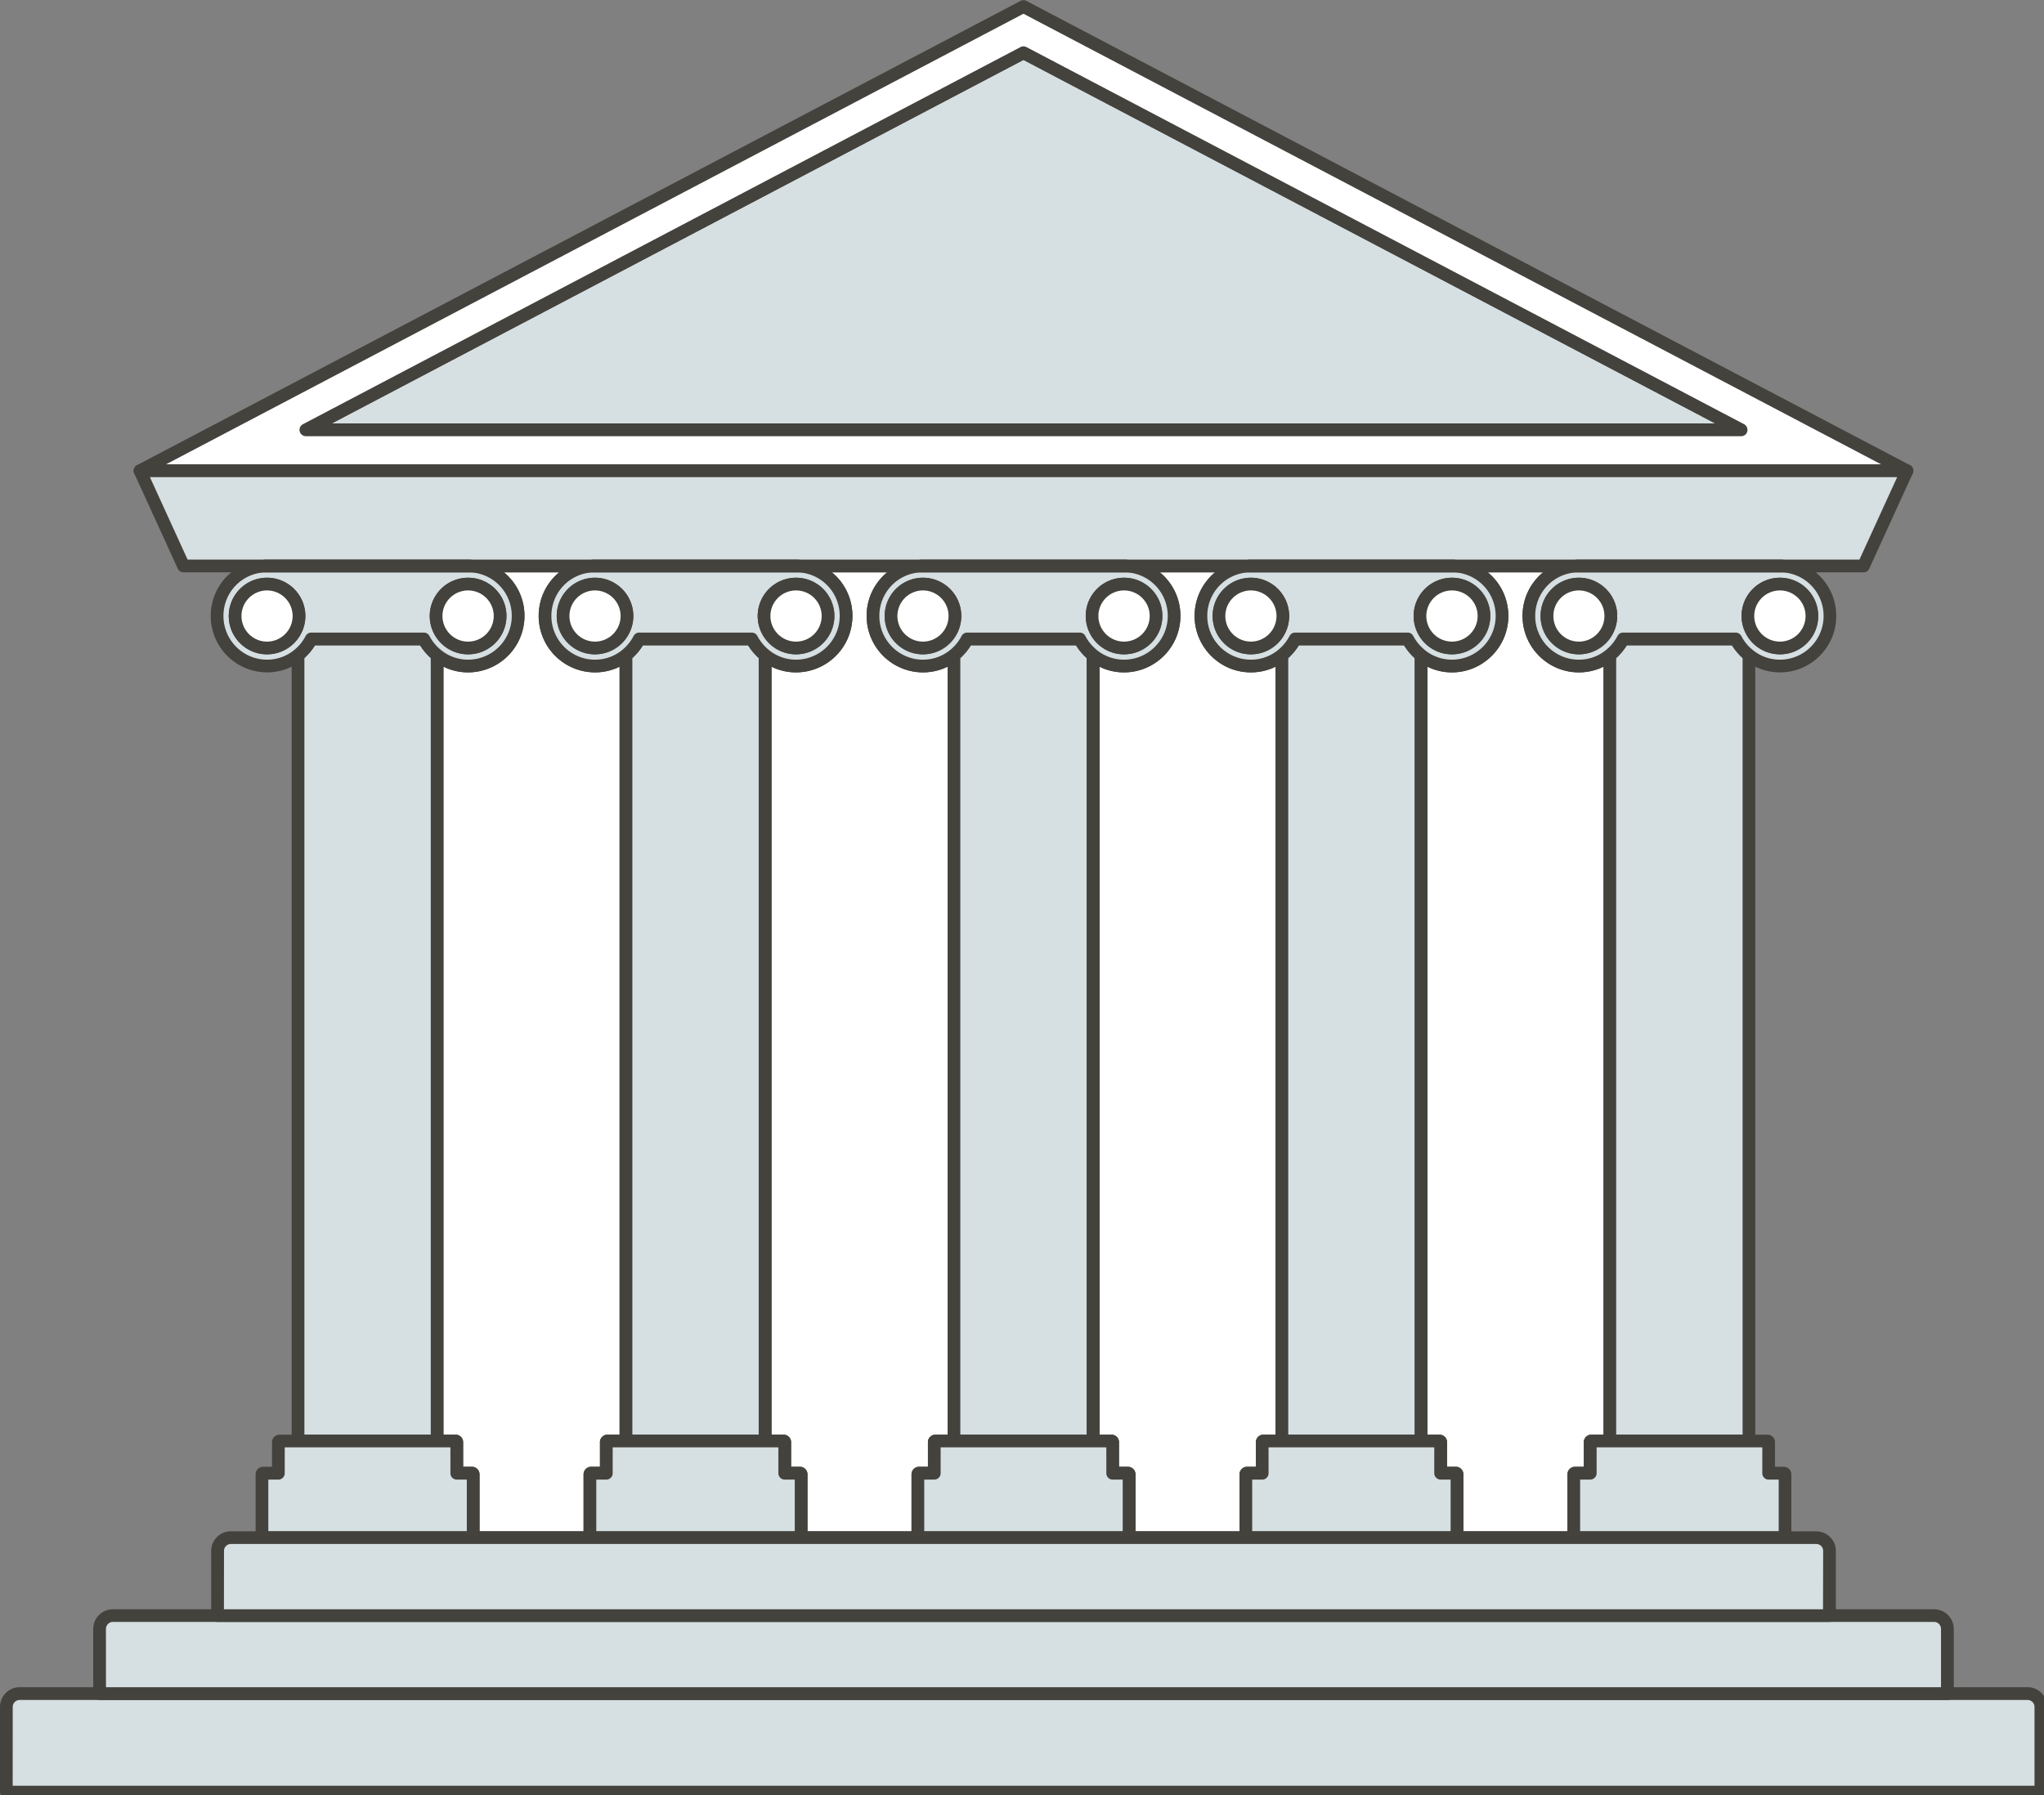 <svg xmlns="http://www.w3.org/2000/svg" xmlns:xlink="http://www.w3.org/1999/xlink" width="374.691" height="329.201" viewBox="0 0 99.137 87.101" xmlns:v="https://vecta.io/nano"><rect x="0" y="0" width="99.137" height="87.101" fill="#808080" stroke="none"/><style><![CDATA[.D{fill:#44423d}.E{fill:#fff}.F{fill:#d6dfe1}]]></style><defs><clipPath id="A"><path d="M0 331h375v21.219H0zm0 0"/></clipPath><path id="B" d="M140.191 142.902v143.875h-25.453V142.91c1.004-.805 1.828-1.812 2.422-2.957h20.602a9.34 9.34 0 0 0 2.43 2.949"/><path id="C" d="M115.902 285.629h23.125V143.441c-.75-.672-1.41-1.461-1.941-2.324h-19.25a10.46 10.46 0 0 1-1.934 2.332zm24.289 2.32h-25.453c-.641 0-1.164-.516-1.164-1.172V142.91c0-.352.164-.687.438-.906a8.22 8.22 0 0 0 2.117-2.586 1.16 1.16 0 0 1 1.031-.629h20.602c.43 0 .828.238 1.027.625a8.3 8.3 0 0 0 2.129 2.582 1.16 1.16 0 0 1 .434.906v143.875a1.16 1.16 0 0 1-1.16 1.172"/><path id="D" d="M146.215 126.59h-37.508l.352-.004 37.156.004"/><path id="E" d="M146.215 127.758h-37.508a1.17 1.17 0 0 1-1.164-1.145 1.17 1.17 0 0 1 1.121-1.187l.398-.004h36.801l.395.004a1.17 1.17 0 0 1 1.121 1.188 1.17 1.17 0 0 1-1.164 1.145"/><path id="F" d="M86.191 127.758H48.68c-.629 0-1.148-.512-1.16-1.145s.484-1.16 1.117-1.187l.398-.004h36.801l.402.004a1.17 1.17 0 0 1 1.117 1.188 1.17 1.17 0 0 1-1.164 1.145"/><path id="G" d="M49.035 141.605a5.85 5.85 0 0 1-5.836-5.859c0-3.223 2.609-5.836 5.836-5.836a5.84 5.84 0 0 1 5.855 5.836c0 3.23-2.609 5.859-5.855 5.859"/><path id="H" d="M49.035 131.074a4.68 4.68 0 0 0-4.672 4.672c0 2.59 2.094 4.695 4.672 4.695a4.7 4.7 0 0 0 4.691-4.695 4.69 4.69 0 0 0-4.691-4.672zm0 11.695c-3.859 0-7-3.152-7-7.023a7.01 7.01 0 0 1 7-7 7.02 7.02 0 0 1 7.02 7 7.03 7.03 0 0 1-7.02 7.023"/><path id="I" d="M85.836 131.074c-2.586 0-4.687 2.098-4.687 4.672 0 2.59 2.102 4.695 4.688 4.695a4.7 4.7 0 0 0 4.695-4.695c0-2.574-2.105-4.672-4.695-4.672zm0 11.695c-3.867 0-7.016-3.152-7.016-7.023a7.02 7.02 0 0 1 7.016-7c3.871 0 7.023 3.141 7.023 7 0 3.875-3.152 7.023-7.023 7.023"/><path id="J" d="M54.891 135.746c0 3.23-2.609 5.859-5.855 5.859a5.85 5.85 0 0 1-5.836-5.859c0-3.223 2.609-5.836 5.836-5.836a5.84 5.84 0 0 1 5.855 5.836"/><path id="K" d="M109.063 131.074a4.68 4.68 0 0 0-4.676 4.672c0 2.59 2.098 4.695 4.676 4.695a4.7 4.7 0 0 0 4.688-4.695 4.69 4.69 0 0 0-4.687-4.672zm0 11.695c-3.863 0-7.004-3.152-7.004-7.023a7.01 7.01 0 0 1 7.004-7 7.02 7.02 0 0 1 7.016 7 7.03 7.03 0 0 1-7.016 7.023"/><path id="L" d="M145.863 131.074c-2.59 0-4.691 2.098-4.691 4.672 0 2.59 2.102 4.695 4.691 4.695a4.7 4.7 0 0 0 4.691-4.695 4.69 4.69 0 0 0-4.691-4.672zm0 11.695c-3.871 0-7.02-3.152-7.02-7.023a7.02 7.02 0 0 1 7.02-7 7.02 7.02 0 0 1 7.016 7 7.03 7.03 0 0 1-7.016 7.023"/><path id="M" d="M206.234 127.758h-37.5c-.637 0-1.152-.512-1.164-1.145a1.17 1.17 0 0 1 1.117-1.187l.398-.004h36.797l.398.004c.633.027 1.148.555 1.125 1.188s-.539 1.145-1.172 1.145"/><path id="N" d="M169.086 131.074a4.68 4.68 0 0 0-4.672 4.672c0 2.59 2.094 4.695 4.672 4.695 2.586 0 4.688-2.105 4.688-4.695 0-2.574-2.102-4.672-4.687-4.672zm0 11.695c-3.859 0-7-3.152-7-7.023a7.01 7.01 0 0 1 7-7 7.02 7.02 0 0 1 7.02 7 7.03 7.03 0 0 1-7.02 7.023"/><path id="O" d="M205.883 141.605a5.88 5.88 0 0 1-5.855-5.859c0-3.223 2.648-5.836 5.855-5.836a5.85 5.85 0 0 1 5.855 5.836c0 3.23-2.625 5.859-5.855 5.859"/><path id="P" d="M205.883 131.074c-2.574 0-4.684 2.098-4.684 4.672a4.7 4.7 0 0 0 4.684 4.695c2.598 0 4.707-2.105 4.707-4.695 0-2.574-2.109-4.672-4.707-4.672zm0 11.695c-3.863 0-7-3.152-7-7.023a7.01 7.01 0 0 1 7-7c3.887 0 7.023 3.141 7.023 7 0 3.875-3.137 7.023-7.023 7.023"/><path id="Q" d="M211.738 135.746c0 3.23-2.625 5.859-5.855 5.859a5.88 5.88 0 0 1-5.855-5.859c0-3.223 2.648-5.836 5.855-5.836a5.85 5.85 0 0 1 5.855 5.836"/><path id="R" d="M266.277 127.758h-37.516c-.633 0-1.148-.512-1.172-1.145 0-.633.492-1.16 1.125-1.187l.398-.004h36.789l.398.004c.633.027 1.148.555 1.125 1.188 0 .633-.516 1.145-1.148 1.145"/><path id="S" d="M229.113 131.074a4.69 4.69 0 0 0-4.684 4.672 4.7 4.7 0 0 0 4.684 4.695 4.7 4.7 0 0 0 4.684-4.695c0-2.574-2.109-4.672-4.684-4.672zm0 11.695c-3.863 0-7.004-3.152-7.004-7.023a7.01 7.01 0 0 1 7.004-7 7.01 7.01 0 0 1 7 7c0 3.875-3.137 7.023-7 7.023"/><path id="T" d="M265.902 131.074a4.69 4.69 0 0 0-4.684 4.672 4.7 4.7 0 0 0 4.684 4.695c2.598 0 4.707-2.105 4.707-4.695 0-2.574-2.109-4.672-4.707-4.672zm0 11.695c-3.863 0-7.004-3.152-7.004-7.023a7.01 7.01 0 0 1 7.004-7c3.887 0 7.023 3.141 7.023 7 0 3.875-3.137 7.023-7.023 7.023"/><path id="U" d="M326.297 127.758h-37.516c-.633 0-1.148-.512-1.172-1.145 0-.633.492-1.16 1.125-1.187l.398-.004h36.813l.398.004c.629.027 1.121.555 1.098 1.188 0 .633-.516 1.145-1.145 1.145"/><path id="V" d="M289.133 131.074c-2.578 0-4.66 2.098-4.66 4.672 0 2.59 2.082 4.695 4.66 4.695 2.598 0 4.684-2.105 4.684-4.695 0-2.574-2.086-4.672-4.684-4.672zm0 11.695c-3.863 0-7.004-3.152-7.004-7.023a7.01 7.01 0 0 1 7.004-7c3.863 0 7.023 3.141 7.023 7a7.04 7.04 0 0 1-7.023 7.023"/><path id="W" d="M325.945 131.074c-2.602 0-4.707 2.098-4.707 4.672 0 2.59 2.105 4.695 4.707 4.695a4.7 4.7 0 0 0 4.684-4.695c0-2.574-2.109-4.672-4.684-4.672zm0 11.695a7.03 7.03 0 0 1-7.027-7.023c0-3.859 3.141-7 7.027-7a7.01 7.01 0 0 1 7 7c0 3.875-3.137 7.023-7 7.023"/></defs><g transform="matrix(.265 0 0 .265 -.044 -6.09)"><path d="M86.191 126.59H67.438v-.004l18.754.004" class="E"/><path d="M86.191 127.758H67.438c-.641 0-1.16-.523-1.16-1.168s.52-1.168 1.16-1.168h18.398l.402.004a1.17 1.17 0 0 1 1.117 1.188 1.17 1.17 0 0 1-1.164 1.145" class="D"/><path d="M114.738 142.91v143.867h-3.402c-.105 0-.199.094-.199.211v5.691h-2.801c-.109 0-.199.094-.199.211v11.574H86.77V292.89c0-.117-.09-.211-.203-.211h-2.801v-5.691c0-.117-.086-.211-.195-.211h-3.406V142.906c1.559 1.25 3.523 2.004 5.672 2.004a9.16 9.16 0 0 0 9.16-9.164 9.18 9.18 0 0 0-8.805-9.156h22.516c-4.887.188-8.785 4.223-8.785 9.156 0 5.074 4.086 9.164 9.137 9.164a9.03 9.03 0 0 0 5.68-2" class="E"/><path d="M87.934 303.32h19.039v-10.43c0-.75.613-1.383 1.363-1.383h1.637v-4.52c0-.75.613-1.359 1.367-1.359h2.234V145.027c-1.391.688-2.922 1.047-4.512 1.047a10.33 10.33 0 0 1-10.305-10.328c0-3.223 1.453-6.098 3.754-7.988H92.398a10.29 10.29 0 0 1 3.762 7.988 10.34 10.34 0 0 1-10.324 10.328 10.11 10.11 0 0 1-4.508-1.051v140.605h2.242a1.36 1.36 0 0 1 1.359 1.359v4.52h1.637c.754 0 1.367.633 1.367 1.383zm20.203 2.316H86.77c-.641 0-1.164-.516-1.164-1.172v-10.613h-1.84a1.16 1.16 0 0 1-1.16-1.172v-4.73h-2.441a1.16 1.16 0 0 1-1.16-1.172V142.906a1.16 1.16 0 0 1 .66-1.051c.402-.191.883-.137 1.23.145 1.426 1.141 3.137 1.746 4.941 1.746a8.01 8.01 0 0 0 7.996-8 7.97 7.97 0 0 0-7.684-7.992c-.633-.023-1.133-.551-1.121-1.187a1.17 1.17 0 0 1 1.164-1.141h22.516c.637 0 1.152.512 1.164 1.141.012.637-.484 1.164-1.121 1.188-4.297.164-7.664 3.676-7.664 7.992 0 4.41 3.574 8 7.977 8a7.82 7.82 0 0 0 4.949-1.742c.348-.281.828-.34 1.23-.145a1.17 1.17 0 0 1 .66 1.051v143.867a1.16 1.16 0 0 1-1.164 1.172h-2.437v4.73a1.16 1.16 0 0 1-1.164 1.172h-1.836v10.613a1.16 1.16 0 0 1-1.164 1.172" class="D"/><path d="M174.766 142.906v143.871h-3.402c-.113 0-.203.094-.203.211v5.691h-2.801c-.109 0-.199.094-.199.211v11.574h-21.367V292.89c0-.117-.09-.211-.199-.211h-2.801v-5.691c0-.117-.09-.211-.199-.211h-3.402V142.902a8.99 8.99 0 0 0 5.672 2.008c5.051 0 9.156-4.09 9.156-9.164 0-4.934-3.918-8.969-8.805-9.156h22.52c-4.887.188-8.789 4.223-8.789 9.156 0 5.074 4.09 9.164 9.141 9.164a9.01 9.01 0 0 0 5.68-2.004" class="E"/><path d="M147.957 303.32h19.039v-10.43c0-.75.613-1.383 1.363-1.383H170v-4.52a1.36 1.36 0 0 1 1.363-1.359h2.238V145.027a10.15 10.15 0 0 1-4.516 1.047 10.33 10.33 0 0 1-10.305-10.328 10.3 10.3 0 0 1 3.758-7.988h-10.117a10.29 10.29 0 0 1 3.762 7.988 10.34 10.34 0 0 1-10.32 10.328 10.1 10.1 0 0 1-4.512-1.051v140.605h2.242c.75 0 1.363.609 1.363 1.359v4.52h1.637c.75 0 1.363.633 1.363 1.383zm20.203 2.316h-21.367a1.16 1.16 0 0 1-1.164-1.172v-10.613h-1.836a1.16 1.16 0 0 1-1.164-1.172v-4.73h-2.437a1.16 1.16 0 0 1-1.164-1.172V142.902c0-.445.258-.852.66-1.047a1.17 1.17 0 0 1 1.234.141 7.79 7.79 0 0 0 4.941 1.75 8.01 8.01 0 0 0 7.992-8 7.97 7.97 0 0 0-7.684-7.992c-.633-.023-1.133-.551-1.121-1.187a1.17 1.17 0 0 1 1.164-1.141h22.52a1.17 1.17 0 0 1 1.164 1.141c.012.637-.484 1.164-1.121 1.188-4.301.164-7.668 3.676-7.668 7.992 0 4.41 3.578 8 7.977 8a7.84 7.84 0 0 0 4.953-1.746c.348-.281.824-.336 1.23-.145a1.17 1.17 0 0 1 .66 1.051v143.871c0 .656-.523 1.172-1.164 1.172h-2.441v4.73a1.16 1.16 0 0 1-1.164 1.172h-1.836v10.613a1.16 1.16 0 0 1-1.164 1.172" class="D"/><use xlink:href="#B" class="E"/><use xlink:href="#C" class="D"/><use xlink:href="#D" class="E"/><use xlink:href="#E" class="D"/><path d="M234.781 142.906v143.871h-3.398c-.117 0-.187.094-.187.211v5.691h-2.809a.21.21 0 0 0-.211.211v11.574H206.82V292.89a.21.21 0 0 0-.211-.211h-2.789v-5.691a.21.21 0 0 0-.211-.211h-3.395V142.906c1.547 1.25 3.512 2.004 5.668 2.004a9.15 9.15 0 0 0 9.156-9.164 9.17 9.17 0 0 0-8.805-9.156h22.527a9.17 9.17 0 0 0-8.805 9.156c0 5.074 4.098 9.164 9.156 9.164 2.152 0 4.121-.754 5.668-2.004" class="E"/><path d="M207.992 303.32h19.035v-10.43c0-.75.609-1.383 1.359-1.383h1.641v-4.52a1.36 1.36 0 0 1 1.355-1.359h2.25V145.027a10.21 10.21 0 0 1-4.52 1.047c-5.691 0-10.305-4.633-10.305-10.328 0-3.223 1.453-6.098 3.746-7.988H212.44a10.26 10.26 0 0 1 3.77 7.988c0 5.695-4.637 10.328-10.328 10.328a9.98 9.98 0 0 1-4.496-1.051v140.605h2.223a1.36 1.36 0 0 1 1.359 1.359v4.52h1.641c.773 0 1.383.633 1.383 1.383zm20.184 2.316H206.82c-.633 0-1.172-.516-1.172-1.172v-10.613h-1.828a1.16 1.16 0 0 1-1.168-1.172v-4.73h-2.437c-.633 0-1.172-.516-1.172-1.172V142.906a1.17 1.17 0 0 1 .656-1.051 1.18 1.18 0 0 1 1.242.145 7.85 7.85 0 0 0 4.941 1.746c4.402 0 8.008-3.59 8.008-8 0-4.316-3.395-7.828-7.703-7.992a1.14 1.14 0 0 1-1.102-1.187c0-.629.516-1.141 1.148-1.141h22.527c.633 0 1.148.512 1.148 1.141a1.14 1.14 0 0 1-1.102 1.188c-4.309.164-7.68 3.676-7.68 7.992 0 4.41 3.582 8 7.984 8a7.76 7.76 0 0 0 4.941-1.746 1.19 1.19 0 0 1 1.242-.145c.398.191.652.602.652 1.051v143.871c0 .656-.512 1.172-1.168 1.172h-2.437v4.73c0 .656-.516 1.172-1.148 1.172h-1.848v10.613a1.16 1.16 0 0 1-1.172 1.172" class="D"/><path d="M205.883 126.586h-36.797l-.352.004h37.5l-.352-.004zm-8.102 13.367h-20.598c-.59 1.145-1.422 2.152-2.418 2.953v143.871h25.449V142.906a9.42 9.42 0 0 1-2.434-2.953" class="E"/><path d="M206.234 127.758h-37.5c-.637 0-1.152-.512-1.164-1.145a1.17 1.17 0 0 1 1.117-1.187l.398-.004h36.797l.398.004c.633.027 1.148.555 1.125 1.188s-.539 1.145-1.172 1.145zM175.93 285.629h23.113V143.445a10.93 10.93 0 0 1-1.941-2.328h-19.238c-.527.863-1.184 1.652-1.934 2.328zm24.285 2.32h-25.449c-.641 0-1.164-.516-1.164-1.172V142.906c0-.352.16-.687.438-.906a8.09 8.09 0 0 0 2.113-2.582 1.16 1.16 0 0 1 1.031-.629h20.598c.445 0 .844.242 1.031.625.512.988 1.262 1.883 2.129 2.586a1.15 1.15 0 0 1 .445.906v143.871c0 .656-.539 1.172-1.172 1.172" class="D"/><path d="M294.824 142.906v143.871h-3.422c-.094 0-.187.094-.187.211v5.691h-2.809c-.117 0-.187.094-.187.211v11.574H266.84V292.89c0-.117-.094-.211-.187-.211h-2.812v-5.691a.21.21 0 0 0-.211-.211h-3.395V142.902c1.57 1.254 3.512 2.008 5.668 2.008a9.15 9.15 0 0 0 9.156-9.164c0-4.934-3.91-8.969-8.781-9.156h22.504c-4.895.188-8.781 4.223-8.781 9.156 0 5.074 4.074 9.164 9.133 9.164 2.152 0 4.121-.754 5.691-2.004" class="E"/><path d="M268.008 303.32h19.039v-10.43c0-.75.609-1.383 1.359-1.383h1.641v-4.52c0-.75.605-1.359 1.355-1.359h2.25V145.027c-1.383.688-2.93 1.047-4.52 1.047-5.668 0-10.305-4.633-10.305-10.328a10.26 10.26 0 0 1 3.77-7.988h-10.141c2.32 1.891 3.773 4.766 3.773 7.988 0 5.695-4.637 10.328-10.328 10.328a10.06 10.06 0 0 1-4.496-1.051v140.605h2.223c.773 0 1.383.609 1.383 1.359v4.52h1.641c.75 0 1.355.633 1.355 1.383zm20.211 2.316H266.84c-.633 0-1.172-.516-1.172-1.172v-10.613h-1.828a1.17 1.17 0 0 1-1.168-1.172v-4.73h-2.437c-.633 0-1.172-.516-1.172-1.172V142.902c0-.445.281-.852.68-1.047s.867-.141 1.219.141a7.83 7.83 0 0 0 4.941 1.75 8.01 8.01 0 0 0 8.008-8c0-4.316-3.371-7.828-7.68-7.992-.656-.023-1.148-.551-1.125-1.187 0-.629.516-1.141 1.172-1.141h22.504c.633 0 1.148.512 1.172 1.141 0 .637-.492 1.164-1.125 1.188a7.97 7.97 0 0 0-7.684 7.992 8.01 8.01 0 0 0 7.988 8 7.76 7.76 0 0 0 4.941-1.746 1.18 1.18 0 0 1 1.238-.145 1.17 1.17 0 0 1 .656 1.051v143.871c0 .656-.516 1.172-1.148 1.172h-2.434v4.73c0 .656-.539 1.172-1.172 1.172h-1.848v10.613c0 .656-.516 1.172-1.148 1.172" class="D"/><path d="M265.902 126.586h-36.789l-.352.004h37.516l-.375-.004zm-8.102 13.367h-20.586a9.43 9.43 0 0 1-2.434 2.953v143.871h25.453V142.902a9.68 9.68 0 0 1-2.434-2.949" class="E"/><path d="M266.277 127.758h-37.516c-.633 0-1.148-.512-1.172-1.145 0-.633.492-1.16 1.125-1.187l.398-.004h36.789l.398.004c.633.027 1.148.555 1.125 1.188 0 .633-.516 1.145-1.148 1.145zm-30.328 157.871h23.113V143.441a10.16 10.16 0 0 1-1.918-2.324h-19.25a10.84 10.84 0 0 1-1.945 2.328zm24.285 2.32h-25.453c-.633 0-1.148-.516-1.148-1.172V142.906c0-.352.141-.687.422-.906.867-.695 1.59-1.59 2.129-2.586.188-.383.586-.625 1.031-.625h20.586c.445 0 .84.238 1.027.625a8.54 8.54 0 0 0 2.133 2.582c.281.223.445.555.445.906v143.875a1.16 1.16 0 0 1-1.172 1.172" class="D"/><path d="M313.18 126.59h-24.398l.352-.004 24.047.004" class="E"/><path d="M313.18 127.758h-24.398c-.633 0-1.148-.512-1.172-1.145 0-.633.492-1.16 1.125-1.187l.398-.004h24.047c.633 0 1.148.52 1.148 1.164s-.516 1.172-1.148 1.172" class="D"/><path d="M371.258 333.027H3.742c-1.332 0-2.418 1.078-2.418 2.438v15.582H373.66v-15.582c0-1.359-1.074-2.437-2.41-2.437" class="F"/><g clip-path="url(#A)" class="D"><path d="M2.488 349.898h370.043v-14.434c0-.703-.586-1.266-1.266-1.266H3.754a1.26 1.26 0 0 0-1.258 1.266zm371.191 2.32H1.34c-.652 0-1.172-.516-1.172-1.172v-15.582c0-1.992 1.613-3.609 3.594-3.609h367.516c1.965 0 3.582 1.617 3.582 3.609v15.582a1.16 1.16 0 0 1-1.172 1.172"/></g><path d="M80.164 142.906v143.871H54.715V142.91c1-.805 1.828-1.812 2.422-2.957h20.598a9.46 9.46 0 0 0 2.43 2.953" class="F"/><path d="M55.879 285.629h23.125V143.445a10.4 10.4 0 0 1-1.945-2.328H57.816c-.531.863-1.187 1.652-1.937 2.332zm24.285 2.32H54.715a1.16 1.16 0 0 1-1.164-1.172V142.91c0-.352.16-.687.438-.906.871-.703 1.602-1.594 2.117-2.586a1.16 1.16 0 0 1 1.031-.629h20.598a1.17 1.17 0 0 1 1.031.625c.52.988 1.258 1.883 2.133 2.586a1.16 1.16 0 0 1 .43.906v143.871a1.16 1.16 0 0 1-1.164 1.172" class="D"/><path d="M86.77 292.891v11.574H48.113v-11.574c0-.117.09-.211.199-.211h2.801v-5.691c0-.117.09-.211.203-.211H83.57c.109 0 .195.094.195.211v5.691h2.801c.113 0 .203.094.203.211" class="F"/><path d="M49.277 303.32h36.328v-9.469h-1.84a1.16 1.16 0 0 1-1.16-1.172v-4.73H52.277v4.73a1.16 1.16 0 0 1-1.164 1.172h-1.836zm37.492 2.316H48.113a1.16 1.16 0 0 1-1.164-1.172V292.89c0-.75.609-1.383 1.363-1.383h1.637v-4.52c0-.75.613-1.359 1.367-1.359H83.57a1.36 1.36 0 0 1 1.359 1.359v4.52h1.637c.754 0 1.367.633 1.367 1.383v11.574c0 .656-.523 1.172-1.164 1.172" class="D"/><path d="M85.836 126.586H49.035l-.355.004h37.512" class="E"/><use xlink:href="#F" class="D"/><path d="M86.191 126.59H48.68c-4.883.188-8.781 4.223-8.781 9.156 0 5.074 4.086 9.164 9.137 9.164a9.03 9.03 0 0 0 5.68-2c1-.805 1.828-1.812 2.422-2.957h20.598a9.46 9.46 0 0 0 2.43 2.953c1.559 1.25 3.523 2.004 5.672 2.004a9.16 9.16 0 0 0 9.16-9.164 9.18 9.18 0 0 0-8.805-9.156" class="F"/><path d="M57.137 138.789h20.598a1.17 1.17 0 0 1 1.031.625c.52.988 1.258 1.883 2.133 2.586 1.422 1.141 3.133 1.746 4.938 1.746a8.01 8.01 0 0 0 7.996-8c0-4.309-3.363-7.816-7.66-7.988h-37.47c-4.285.172-7.641 3.68-7.641 7.988 0 4.41 3.574 8 7.973 8 1.82 0 3.531-.602 4.949-1.742a8.17 8.17 0 0 0 2.121-2.586 1.16 1.16 0 0 1 1.031-.629zm28.699 7.285c-2.34 0-4.555-.781-6.395-2.258a10.42 10.42 0 0 1-2.383-2.699H57.816a10.46 10.46 0 0 1-2.375 2.699c-1.836 1.477-4.051 2.258-6.406 2.258a10.33 10.33 0 0 1-10.301-10.328c0-5.574 4.352-10.105 9.906-10.32h37.594c5.566.215 9.926 4.746 9.926 10.32a10.34 10.34 0 0 1-10.324 10.328" class="D"/><use xlink:href="#G" class="F"/><use xlink:href="#H" class="D"/><path d="M85.836 141.605c-3.223 0-5.852-2.629-5.852-5.859 0-3.223 2.629-5.836 5.852-5.836s5.859 2.613 5.859 5.836a5.87 5.87 0 0 1-5.859 5.859" class="F"/><use xlink:href="#I" class="D"/><use xlink:href="#J" class="E"/><use xlink:href="#H" class="D"/><path d="M91.695 135.746a5.87 5.87 0 0 1-5.859 5.859c-3.223 0-5.852-2.629-5.852-5.859 0-3.223 2.629-5.836 5.852-5.836s5.859 2.613 5.859 5.836" class="E"/><use xlink:href="#I" class="D"/><use xlink:href="#B" class="F"/><use xlink:href="#C" class="D"/><path d="M146.793 292.891v11.574h-38.656v-11.574c0-.117.09-.211.199-.211h2.801v-5.691c0-.117.094-.211.199-.211h32.258c.109 0 .199.094.199.211v5.691h2.801c.109 0 .195.094.195.211" class="F"/><path d="M109.301 303.32h36.328v-9.469h-1.836a1.16 1.16 0 0 1-1.164-1.172v-4.73h-30.328v4.73a1.16 1.16 0 0 1-1.164 1.172h-1.836zm37.492 2.316h-38.656c-.641 0-1.164-.516-1.164-1.172V292.89c0-.75.613-1.383 1.363-1.383h1.637v-4.52c0-.75.613-1.359 1.367-1.359h32.254c.75 0 1.363.609 1.363 1.359v4.52h1.637c.75 0 1.363.633 1.363 1.383v11.574c0 .656-.523 1.172-1.164 1.172" class="D"/><path d="M145.863 126.586h-36.805l-.352.004h37.508" class="E"/><use xlink:href="#E" class="D"/><path d="M146.215 126.59h-37.508c-4.887.188-8.785 4.223-8.785 9.156 0 5.074 4.086 9.164 9.137 9.164a9.03 9.03 0 0 0 5.68-2c1.004-.805 1.828-1.812 2.422-2.957h20.602a9.34 9.34 0 0 0 2.43 2.949 8.99 8.99 0 0 0 5.672 2.008c5.051 0 9.156-4.09 9.156-9.164 0-4.934-3.918-8.969-8.805-9.156" class="F"/><path d="M117.16 138.789h20.602c.43 0 .828.238 1.027.625a8.3 8.3 0 0 0 2.129 2.582 7.81 7.81 0 0 0 4.945 1.75 8.01 8.01 0 0 0 7.992-8c0-4.309-3.363-7.816-7.66-7.988H108.73c-4.289.172-7.645 3.68-7.645 7.988 0 4.41 3.574 8 7.977 8a7.82 7.82 0 0 0 4.949-1.742 8.22 8.22 0 0 0 2.117-2.586 1.16 1.16 0 0 1 1.031-.629zm28.703 7.285a10.1 10.1 0 0 1-6.402-2.262c-.93-.746-1.742-1.668-2.375-2.695h-19.25a10.45 10.45 0 0 1-2.367 2.699c-1.836 1.477-4.051 2.258-6.406 2.258a10.33 10.33 0 0 1-10.305-10.328c0-5.574 4.352-10.105 9.906-10.32h37.594c5.566.215 9.926 4.746 9.926 10.32a10.34 10.34 0 0 1-10.32 10.328" class="D"/><use xlink:href="#G" x="60.024" class="F"/><use xlink:href="#K" class="D"/><path d="M145.863 141.605a5.87 5.87 0 0 1-5.855-5.859c0-3.223 2.629-5.836 5.855-5.836s5.855 2.613 5.855 5.836a5.87 5.87 0 0 1-5.855 5.859" class="F"/><use xlink:href="#L" class="D"/><path d="M151.719 135.746a5.87 5.87 0 0 1-5.855 5.859 5.87 5.87 0 0 1-5.855-5.859c0-3.223 2.629-5.836 5.855-5.836s5.855 2.613 5.855 5.836" class="E"/><use xlink:href="#L" class="D"/><use xlink:href="#J" x="60.023" class="E"/><use xlink:href="#K" class="D"/><path d="M200.215 142.906v143.871h-25.449V142.906c.996-.801 1.828-1.809 2.418-2.953h20.598a9.42 9.42 0 0 0 2.434 2.953" class="F"/><path d="M175.93 285.629h23.113V143.445a10.93 10.93 0 0 1-1.941-2.328h-19.238c-.527.863-1.184 1.652-1.934 2.328zm24.285 2.32h-25.449c-.641 0-1.164-.516-1.164-1.172V142.906c0-.352.16-.687.438-.906a8.09 8.09 0 0 0 2.113-2.582 1.16 1.16 0 0 1 1.031-.629h20.598c.445 0 .844.242 1.031.625.512.988 1.262 1.883 2.129 2.586a1.15 1.15 0 0 1 .445.906v143.871c0 .656-.539 1.172-1.172 1.172" class="D"/><path d="M206.82 292.891v11.574h-38.66v-11.574c0-.117.09-.211.199-.211h2.801v-5.691c0-.117.09-.211.203-.211h32.246a.21.21 0 0 1 .211.211v5.691h2.789a.21.21 0 0 1 .211.211" class="F"/><path d="M169.324 303.32h36.324v-9.469h-1.828a1.16 1.16 0 0 1-1.168-1.172v-4.73h-30.328v4.73a1.16 1.16 0 0 1-1.164 1.172h-1.836zm37.496 2.316h-38.66c-.641 0-1.164-.516-1.164-1.172V292.89c0-.75.613-1.383 1.363-1.383H170v-4.52a1.36 1.36 0 0 1 1.363-1.359h32.246a1.36 1.36 0 0 1 1.359 1.359v4.52h1.641c.773 0 1.383.633 1.383 1.383v11.574c0 .656-.539 1.172-1.172 1.172" class="D"/><path d="M205.883 126.586h-36.797l-.352.004h37.5" class="E"/><use xlink:href="#M" class="D"/><path d="M206.234 126.59h-37.5c-4.887.188-8.789 4.223-8.789 9.156 0 5.074 4.09 9.164 9.141 9.164a9.01 9.01 0 0 0 5.68-2.004c.996-.801 1.828-1.809 2.418-2.953h20.598a9.42 9.42 0 0 0 2.434 2.953c1.547 1.25 3.512 2.004 5.668 2.004a9.15 9.15 0 0 0 9.156-9.164 9.17 9.17 0 0 0-8.805-9.156" class="F"/><path d="M177.184 138.789h20.598c.445 0 .844.242 1.031.625.512.988 1.262 1.883 2.129 2.586a7.85 7.85 0 0 0 4.941 1.746c4.402 0 8.008-3.59 8.008-8a7.97 7.97 0 0 0-7.68-7.988h-37.453c-4.293.172-7.648 3.68-7.648 7.988 0 4.41 3.578 8 7.977 8A7.84 7.84 0 0 0 174.04 142a8.09 8.09 0 0 0 2.113-2.582 1.16 1.16 0 0 1 1.031-.629zm28.699 7.285a10.14 10.14 0 0 1-6.395-2.258 10.36 10.36 0 0 1-2.387-2.699h-19.238a10.52 10.52 0 0 1-2.371 2.699c-1.836 1.477-4.051 2.258-6.406 2.258a10.33 10.33 0 0 1-10.305-10.328c0-5.574 4.352-10.105 9.906-10.32h37.594a10.29 10.29 0 0 1 9.93 10.32c0 5.695-4.637 10.328-10.328 10.328" class="D"/><path d="M169.086 141.605a5.85 5.85 0 0 1-5.836-5.859c0-3.223 2.609-5.836 5.836-5.836a5.84 5.84 0 0 1 5.852 5.836c0 3.23-2.609 5.859-5.852 5.859" class="F"/><use xlink:href="#N" class="D"/><use xlink:href="#O" class="F"/><use xlink:href="#P" class="D"/><path d="M174.938 135.746c0 3.23-2.609 5.859-5.852 5.859a5.85 5.85 0 0 1-5.836-5.859c0-3.223 2.609-5.836 5.836-5.836a5.84 5.84 0 0 1 5.852 5.836" class="E"/><use xlink:href="#N" class="D"/><use xlink:href="#Q" class="E"/><use xlink:href="#P" class="D"/><path d="M260.234 142.902v143.875h-25.453V142.906a9.43 9.43 0 0 0 2.434-2.953h20.586a9.68 9.68 0 0 0 2.434 2.949" class="F"/><path d="M235.949 285.629h23.113V143.441a10.16 10.16 0 0 1-1.918-2.324h-19.25a10.84 10.84 0 0 1-1.945 2.328zm24.285 2.32h-25.453c-.633 0-1.148-.516-1.148-1.172V142.906c0-.352.141-.687.422-.906a8.17 8.17 0 0 0 2.129-2.586c.188-.383.586-.625 1.031-.625h20.586c.445 0 .84.238 1.027.625a8.54 8.54 0 0 0 2.133 2.582c.281.223.445.555.445.906v143.875a1.16 1.16 0 0 1-1.172 1.172" class="D"/><path d="M266.84 292.891v11.574h-38.664v-11.574a.21.21 0 0 1 .211-.211h2.809v-5.691c0-.117.07-.211.188-.211h32.246a.21.21 0 0 1 .211.211v5.691h2.813c.094 0 .188.094.188.211" class="F"/><path d="M229.348 303.32h36.32v-9.469h-1.828a1.17 1.17 0 0 1-1.168-1.172v-4.73h-30.328v4.73c0 .656-.516 1.172-1.148 1.172h-1.848zm37.492 2.316h-38.664c-.633 0-1.148-.516-1.148-1.172V292.89c0-.75.609-1.383 1.359-1.383h1.641v-4.52a1.36 1.36 0 0 1 1.355-1.359h32.246c.773 0 1.383.609 1.383 1.359v4.52h1.641c.75 0 1.355.633 1.355 1.383v11.574a1.16 1.16 0 0 1-1.168 1.172" class="D"/><path d="M265.902 126.586h-36.789l-.352.004h37.516" class="E"/><use xlink:href="#R" class="D"/><path d="M266.277 126.59h-37.516a9.17 9.17 0 0 0-8.805 9.156c0 5.074 4.098 9.164 9.156 9.164 2.152 0 4.121-.754 5.668-2.004a9.43 9.43 0 0 0 2.434-2.953H257.8a9.68 9.68 0 0 0 2.434 2.949c1.57 1.254 3.512 2.008 5.668 2.008a9.15 9.15 0 0 0 9.156-9.164c0-4.934-3.91-8.969-8.781-9.156" class="F"/><path d="M237.215 138.789h20.586c.445 0 .84.238 1.027.625a8.54 8.54 0 0 0 2.133 2.582 7.83 7.83 0 0 0 4.941 1.75 8.01 8.01 0 0 0 8.008-8 7.97 7.97 0 0 0-7.68-7.988h-37.445a7.97 7.97 0 0 0-7.656 7.988c0 4.41 3.582 8 7.984 8a7.76 7.76 0 0 0 4.941-1.746 8.17 8.17 0 0 0 2.129-2.586c.188-.383.586-.625 1.031-.625zm28.687 7.285c-2.344 0-4.543-.781-6.395-2.262-.937-.746-1.73-1.668-2.363-2.695h-19.25a10.97 10.97 0 0 1-2.367 2.699c-1.848 1.477-4.051 2.258-6.414 2.258-5.691 0-10.305-4.633-10.305-10.328 0-5.574 4.355-10.105 9.906-10.32H266.3a10.29 10.29 0 0 1 9.93 10.32c0 5.695-4.637 10.328-10.328 10.328" class="D"/><path d="M229.113 141.605c-3.23 0-5.832-2.629-5.832-5.859a5.83 5.83 0 0 1 5.832-5.836 5.85 5.85 0 0 1 5.855 5.836c0 3.23-2.625 5.859-5.855 5.859" class="F"/><use xlink:href="#S" class="D"/><use xlink:href="#O" x="60.019" class="F"/><use xlink:href="#T" class="D"/><path d="M234.969 135.746c0 3.23-2.625 5.859-5.855 5.859s-5.832-2.629-5.832-5.859a5.83 5.83 0 0 1 5.832-5.836 5.85 5.85 0 0 1 5.855 5.836" class="E"/><use xlink:href="#S" class="D"/><use xlink:href="#Q" x="60.02" class="E"/><use xlink:href="#T" class="D"/><path d="M320.254 142.902v143.875h-25.43V142.906c.98-.801 1.824-1.809 2.41-2.953h20.605c.586 1.141 1.43 2.148 2.414 2.949" class="F"/><path d="M295.969 285.629h23.137V143.441a10.8 10.8 0 0 1-1.941-2.324h-19.25a10.93 10.93 0 0 1-1.945 2.328zm24.285 2.32h-25.43a1.16 1.16 0 0 1-1.172-1.172V142.906a1.15 1.15 0 0 1 .445-.906 8.22 8.22 0 0 0 2.105-2.582c.211-.387.609-.629 1.031-.629h20.605c.422 0 .82.238 1.031.625.516.992 1.242 1.887 2.133 2.582a1.21 1.21 0 0 1 .422.906v143.875a1.16 1.16 0 0 1-1.172 1.172" class="D"/><path d="M326.859 292.891v11.574h-38.641v-11.574c0-.117.07-.211.188-.211h2.809v-5.691c0-.117.094-.211.188-.211h32.27c.094 0 .188.094.188.211v5.691h2.813c.117 0 .188.094.188.211" class="F"/><path d="M289.367 303.32h36.344v-9.469h-1.852c-.633 0-1.148-.516-1.148-1.172v-4.73h-30.324v4.73c0 .656-.539 1.172-1.172 1.172h-1.848zm37.492 2.316h-38.641a1.16 1.16 0 0 1-1.172-1.172V292.89c0-.75.609-1.383 1.359-1.383h1.641v-4.52c0-.75.605-1.359 1.355-1.359h32.27a1.36 1.36 0 0 1 1.359 1.359v4.52h1.641c.746 0 1.355.633 1.355 1.383v11.574a1.16 1.16 0 0 1-1.168 1.172" class="D"/><path d="M325.945 126.586h-36.812l-.352.004h37.516" class="E"/><use xlink:href="#U" class="D"/><path d="M326.297 126.59h-37.516c-4.895.188-8.781 4.223-8.781 9.156 0 5.074 4.074 9.16 9.133 9.16 2.152 0 4.121-.75 5.691-2 .98-.801 1.824-1.809 2.41-2.953h20.605a9.11 9.11 0 0 0 2.438 2.949c1.547 1.254 3.512 2.004 5.668 2.004 5.035 0 9.156-4.086 9.156-9.16 0-4.934-3.934-8.969-8.805-9.156" class="F"/><path d="M297.234 138.789h20.605a1.19 1.19 0 0 1 1.031.625 7.92 7.92 0 0 0 2.133 2.586c1.402 1.141 3.113 1.746 4.941 1.746 4.402 0 7.984-3.59 7.984-7.996 0-4.312-3.371-7.816-7.656-7.992h-37.469c-4.285.176-7.656 3.68-7.656 7.992 0 4.406 3.582 7.996 7.984 7.996a7.76 7.76 0 0 0 4.941-1.742 8.04 8.04 0 0 0 2.129-2.586 1.14 1.14 0 0 1 1.031-.629zm28.711 7.285c-2.367 0-4.566-.781-6.418-2.262-.914-.746-1.734-1.668-2.363-2.695h-19.25a10.97 10.97 0 0 1-2.367 2.699c-1.848 1.477-4.051 2.258-6.414 2.258-5.691 0-10.305-4.633-10.305-10.324 0-5.574 4.355-10.109 9.906-10.32.023 0 .023-.004.047-.004h37.516a.32.32 0 0 0 .047.004c5.547.211 9.902 4.746 9.902 10.32 0 5.691-4.613 10.324-10.301 10.324" class="D"/><path d="M289.133 141.605c-3.234 0-5.832-2.629-5.832-5.859 0-3.223 2.598-5.836 5.832-5.836a5.83 5.83 0 0 1 5.852 5.836c0 3.23-2.598 5.859-5.852 5.859" class="F"/><use xlink:href="#V" class="D"/><path d="M325.945 141.605c-3.234 0-5.855-2.629-5.855-5.859 0-3.223 2.621-5.836 5.855-5.836 3.207 0 5.852 2.613 5.852 5.836a5.88 5.88 0 0 1-5.852 5.859" class="F"/><use xlink:href="#W" class="D"/><path d="M294.984 135.746c0 3.23-2.598 5.859-5.852 5.859-3.234 0-5.832-2.629-5.832-5.859 0-3.223 2.598-5.836 5.832-5.836a5.83 5.83 0 0 1 5.852 5.836" class="E"/><use xlink:href="#V" class="D"/><path d="M331.797 135.746a5.88 5.88 0 0 1-5.852 5.859c-3.234 0-5.855-2.629-5.855-5.859 0-3.223 2.621-5.836 5.855-5.836 3.207 0 5.852 2.613 5.852 5.836" class="E"/><use xlink:href="#W" class="D"/><path d="M318.848 101.672H56.152l131.34-69.039 131.355 69.039" class="F"/><path d="M60.875 100.508h253.234L187.484 33.949zm257.965 2.328H56.145c-.531 0-.996-.367-1.125-.887s.117-1.062.59-1.309l131.332-69.039a1.19 1.19 0 0 1 1.09 0L319.38 100.64c.469.246.727.789.586 1.309-.117.52-.586.887-1.125.887" class="D"/><path d="M56.156 101.672h262.695L187.496 32.637zm293.047 7.492H25.809l161.687-84.98 161.707 84.98" class="E"/><path d="M60.875 100.508h253.234L187.484 33.949zm257.965 2.328H56.145c-.531 0-.996-.367-1.125-.883-.129-.523.117-1.066.59-1.312l131.332-69.039c.34-.176.738-.176 1.09 0l131.348 69.039c.469.246.703.789.586 1.313-.117.516-.586.883-1.125.883zM30.527 108h313.957l-157-82.504zm318.664 2.324H25.797c-.531 0-1-.363-1.129-.883s.117-1.059.59-1.312l161.684-84.977a1.17 1.17 0 0 1 1.09 0l161.699 84.977c.469.254.727.793.586 1.313-.117.52-.586.883-1.125.883" class="D"/><path d="M349.199 109.168l-7.965 17.422h-14.937c-.117 0-.234-.004-.352-.004h-36.812l-.352.004h-22.504c-.141 0-.258-.004-.375-.004h-36.789l-.352.004h-22.527c-.117 0-.234-.004-.352-.004h-36.797l-.352.004h-22.52c-.117 0-.234-.004-.352-.004h-36.805l-.352.004H86.191c-.113 0-.234-.004-.355-.004H49.035l-.355.004H33.758l-7.961-17.422h323.395" class="F"/><path d="M326.32 125.43h14.168l6.906-15.102H27.605l6.898 15.102H48.66l.375-.008h36.801l.379.008h22.473l.371-.008h36.805l.371.008h22.477l.375-.008h36.797l.375.008h22.48l.375-.008h36.789l.375.008h22.48l.375-.008h36.813l.375.008zm14.914 2.328H326.25l-.305-.008h-36.812l-.305.008h-22.621c-.094-.008-.187-.008-.305-.008h-36.789l-.305.008h-22.621c-.094-.008-.187-.008-.305-.008h-36.797l-.309.008h-22.605c-.105-.008-.207-.008-.309-.008h-36.805l-.305.008H86.148c-.102-.008-.207-.008-.312-.008H49.035l-.309.008H33.758c-.453 0-.871-.266-1.059-.68l-7.961-17.43c-.164-.359-.133-.781.082-1.113s.582-.535.977-.535h323.395a1.16 1.16 0 0 1 .984.535c.211.332.234.754.07 1.113l-7.961 17.43a1.14 1.14 0 0 1-1.055.68" class="D"/><path d="M86.191 126.59H48.68l.355-.004 37.156.004" class="E"/><use xlink:href="#F" class="D"/><use xlink:href="#D" class="E"/><use xlink:href="#E" class="D"/><path d="M206.234 126.59h-37.5l.352-.004 37.148.004" class="E"/><use xlink:href="#M" class="D"/><path d="M266.277 126.59h-37.516l.352-.004 37.164.004" class="E"/><use xlink:href="#R" class="D"/><path d="M326.297 126.59h-37.516l.352-.004 37.164.004" class="E"/><use xlink:href="#U" class="D"/><path d="M356.598 321.195v11.832H18.402l-.004-11.832c0-1.359 1.09-2.437 2.434-2.437h333.324a2.42 2.42 0 0 1 2.434 2.438" class="F"/><path d="M19.563 331.855h335.855v-10.66c0-.703-.562-1.289-1.266-1.289H20.828c-.703 0-1.273.586-1.273 1.289zm337.027 2.344H18.395a1.16 1.16 0 0 1-1.164-1.172v-11.832a3.6 3.6 0 0 1 3.59-3.605h333.324a3.61 3.61 0 0 1 3.609 3.605v11.832a1.16 1.16 0 0 1-1.172 1.172" class="D"/><path d="M335.008 306.902v11.855H39.992v-11.855a2.44 2.44 0 0 1 2.426-2.437h290.188c1.336 0 2.414 1.102 2.414 2.438" class="F"/><path d="M41.152 317.59h292.672l.023-10.687a1.26 1.26 0 0 0-1.266-1.266H42.441c-.707 0-1.277.563-1.277 1.266zm293.844 2.316H39.98c-.645 0-1.164-.516-1.164-1.148v-11.855c0-1.969 1.609-3.582 3.59-3.582h290.141c2.016 0 3.629 1.613 3.629 3.582v11.855c0 .633-.512 1.148-1.168 1.148" class="D"/></g></svg>